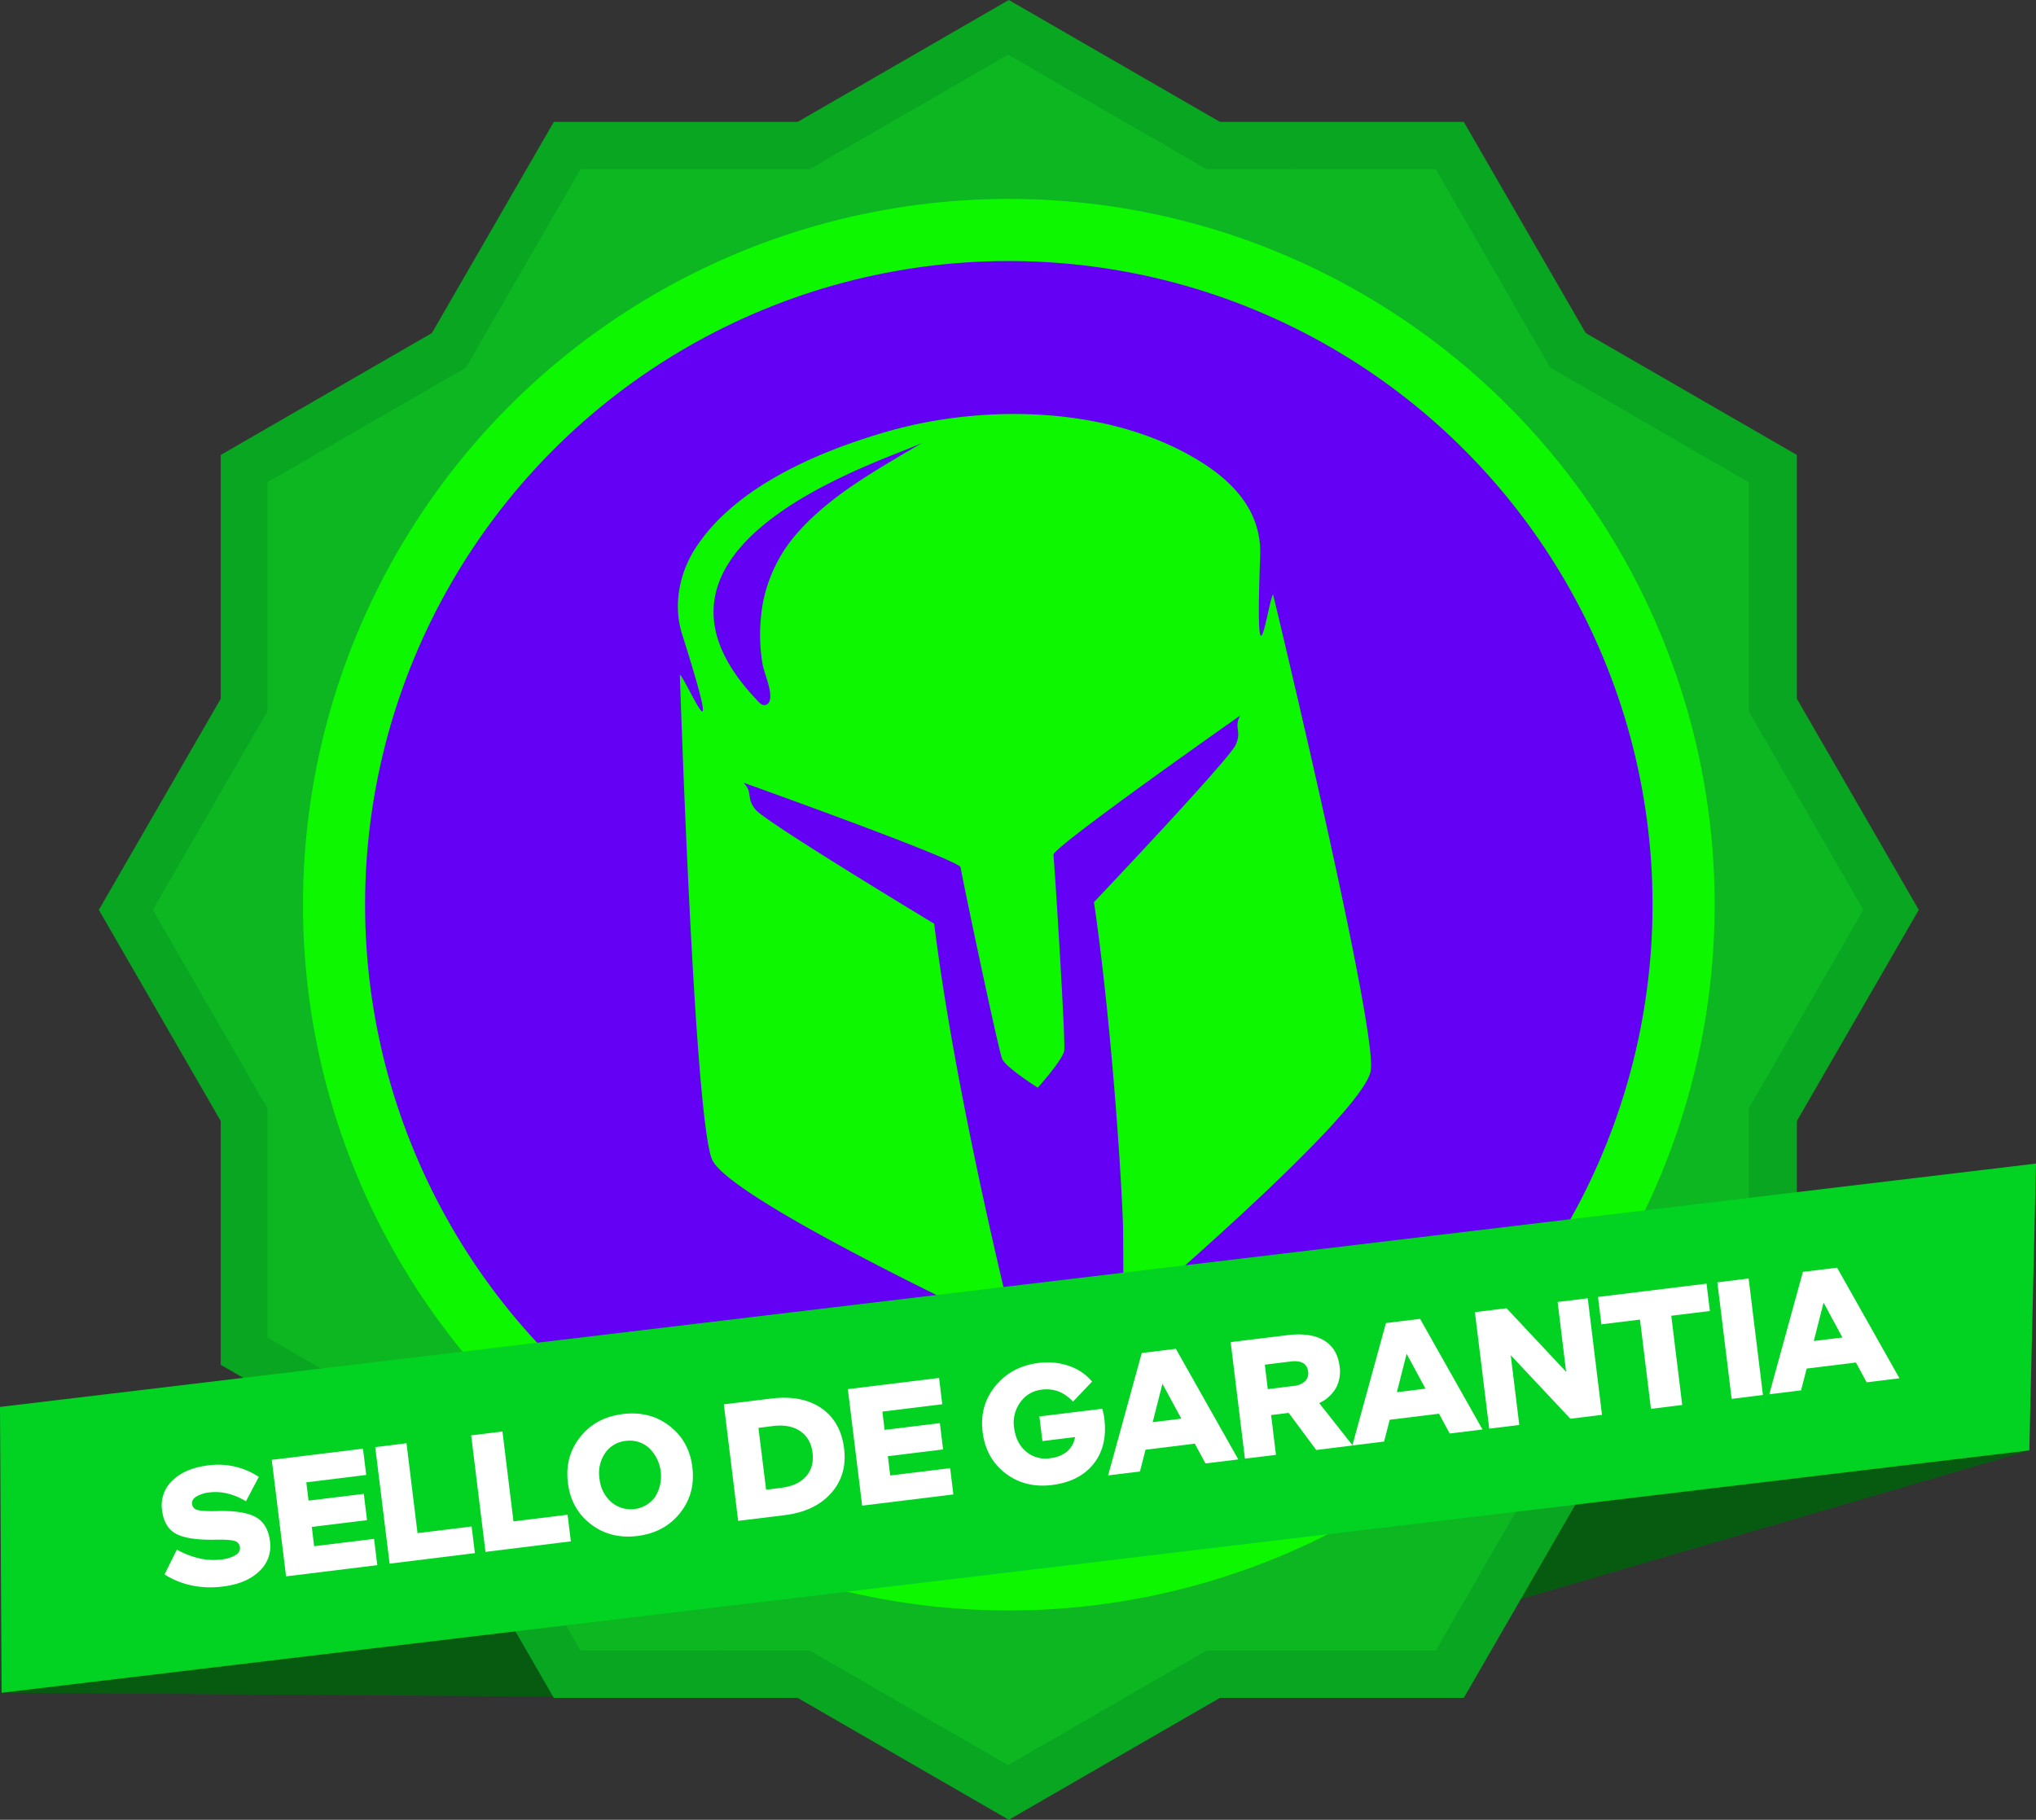 <svg xmlns="http://www.w3.org/2000/svg" viewBox="0 0 1041.77 931.23"><rect x="0" y="0" width="1041.77" height="931.23" fill="#333333" stroke="none"/><defs><style>.cls-1{fill:#075b11;}.cls-2{fill:#08a621;}.cls-3{fill:#0db721;}.cls-4{fill:#0df700;}.cls-5{fill:#6400f4;}.cls-6{fill:#02d323;}.cls-7{fill:#fff;}</style></defs><g id="Capa_2" data-name="Capa 2"><g id="Capa_1-2" data-name="Capa 1"><polyline class="cls-1" points="0.83 866.22 266.4 868.6 0.83 866.22 0.83 866.22 341.08 868.6 585.39 806.29 757.55 824.36 1038.35 742.2 734.93 703.09 0.83 866.22"/><polygon class="cls-2" points="748.99 62.38 283.38 62.38 50.57 465.61 283.38 868.85 748.99 868.85 981.79 465.61 748.99 62.38"/><polygon class="cls-2" points="112.95 232.81 112.95 698.42 516.18 931.23 919.41 698.42 919.41 232.81 516.18 0 112.95 232.81"/><polygon class="cls-3" points="734.64 86.6 296.99 86.6 78.17 465.61 296.99 844.63 734.64 844.63 953.47 465.61 734.64 86.6"/><polygon class="cls-3" points="136.8 246.79 136.8 684.44 515.82 903.26 894.84 684.44 894.84 246.79 515.82 27.96 136.8 246.79"/><circle class="cls-4" cx="516.18" cy="462.95" r="361.16"/><circle class="cls-5" cx="516.18" cy="462.95" r="329.38"/><path class="cls-4" d="M651.41,304.19c-2.39,2.33-9.48,57.25-6.61-19.73.81-22.16-13-37.34-30.71-48.35C568.33,207.74,503.8,206.41,453.35,221,419,231,376.47,248.85,356,280.25c-8.41,12.84-11.68,29.45-7,44.23,23.21,73.45,1.78,22.39-1.14,20.78,0,0,7.32,227.27,16.51,248.13C372.05,610.86,475.11,661,508.62,677l21.08,44.83-10.78-40a.79.79,0,0,1,.19.08S489.33,564.33,478,472.69c0,0-86.23-52-91.36-58.35s-1.12-8.26-6.13-13.79c0,0,110.51,39.5,111,43.31s19.34,93.71,21.32,98.11S531,556.6,531,556.6s12.74-14.2,13.53-18.91-5-96.43-5.52-100.25,95.53-71.24,95.53-71.24c-3.37,6.66,1,7.49-2.25,14.92s-72.53,80.52-72.53,80.52c7.74,52.8,13.49,127.65,14.89,166.14l.47,87.89,8.27-48c26.84-23.17,115.18-100.76,118-119.9C704.73,525.24,651.41,304.19,651.41,304.19ZM464.22,231.11c-19.38,11.46-39.59,23.32-54.9,40.11a76,76,0,0,0-19,37.51,92.35,92.35,0,0,0-.22,30.72c.83,5.1,4.87,13.4,3.89,18.53-.54,2.85-3.22,3.84-5.36,1.64-80.69-82.39,71.06-125.87,83.78-133.34C469.69,227.89,467,229.49,464.22,231.11Z"/><polygon class="cls-6" points="1038.35 742.2 0.83 866.22 0 719.96 1041.77 595.43 1038.35 742.2"/><path class="cls-7" d="M122.77,791.76a3.67,3.67,0,0,0-2.87-3.24c-1.7-.51-4.85-.72-9.45-.61q-14.24.27-20.34-3t-7.2-12.17a17.25,17.25,0,0,1,5.32-15.09q6.4-6.32,18.32-7.78a37.62,37.62,0,0,1,25.88,5.9l-6.59,12.48a32.07,32.07,0,0,0-9.17-3.89,24.92,24.92,0,0,0-9.12-.69,16.83,16.83,0,0,0-7.12,2.17q-2.45,1.59-2.17,3.81a3.55,3.55,0,0,0,3,3.09q2.68.7,9.92.51,13.53-.36,19.71,3.11t7.27,12.43A17.35,17.35,0,0,1,132.7,804q-6.52,6.38-18.71,7.87a48.14,48.14,0,0,1-15.79-.52,42.19,42.19,0,0,1-14-5.67L90.5,793A44,44,0,0,0,102,797.46a32.52,32.52,0,0,0,11,.6,18.2,18.2,0,0,0,7.55-2.27Q123.06,794.14,122.77,791.76Z"/><path class="cls-7" d="M146.38,806.67l-7.32-59.62,46.67-5.73,1.66,13.45-30.66,3.77,1.15,9.37,28.27-3.48,1.65,13.46-28.27,3.47,1.21,9.88,30.66-3.76,1.65,13.45Z"/><path class="cls-7" d="M199.36,800.16,192,740.54l16-2,5.64,46,27.68-3.4,1.68,13.63Z"/><path class="cls-7" d="M248.41,794.14l-7.32-59.62,16-2,5.65,46,27.68-3.39,1.67,13.62Z"/><path class="cls-7" d="M290.58,758.79q-1.65-13.45,6.32-23.47t21.78-11.71q13.8-1.7,23.87,6.06t11.71,21.13q1.67,13.46-6.32,23.47T326.16,786q-13.79,1.69-23.87-6.06T290.58,758.79Zm16.16-2.16a18.26,18.26,0,0,0,6,12,15.38,15.38,0,0,0,22.5-2.67,20.07,20.07,0,0,0-3.16-25,14.65,14.65,0,0,0-11.9-3.6,14.45,14.45,0,0,0-10.59,6.28A18.09,18.09,0,0,0,306.74,756.63Z"/><path class="cls-7" d="M377.69,778.26l-7.32-59.61,24-2.95q15.84-2,25.84,4.86t11.7,20.7q1.67,13.46-6.66,22.82t-23.73,11.26Zm38.08-34.84q-.9-7.33-6.19-11T396,729.68l-7.92,1L392,762.33l7.92-1q8.26-1,12.51-5.82T415.77,743.42Z"/><path class="cls-7" d="M441.14,770.47l-7.32-59.61,46.67-5.73,1.65,13.45-30.66,3.77,1.16,9.36,28.27-3.47,1.65,13.46-28.27,3.47,1.21,9.88,30.66-3.76,1.65,13.45Z"/><path class="cls-7" d="M533,711.13a15.32,15.32,0,0,0-10.92,6.44,17.56,17.56,0,0,0-3.2,13q1,7.84,6.08,12.18a15.22,15.22,0,0,0,12.27,3.46,16.23,16.23,0,0,0,8.74-3.4,12.42,12.42,0,0,0,4.1-7.42l-16.69,2.05-1.55-12.61L564,720.9q.3,1,.6,2.43c.21,1,.36,1.86.46,2.71q1.71,13.89-5.47,23t-21.31,10.88q-13.8,1.68-23.82-6t-11.68-21.22q-1.65-13.46,6.58-23.5t22.11-11.75A33.89,33.89,0,0,1,547.05,699a26.14,26.14,0,0,1,11.74,8L549,717.29a19.43,19.43,0,0,0-7.35-5.24A17.76,17.76,0,0,0,533,711.13Z"/><path class="cls-7" d="M586.15,741.86,583.28,753,567,755l17.21-62.63,17.45-2.14,31.94,56.59-16.78,2.06-5.48-10.13Zm8.65-33.74-5,19.64,14.65-1.8Z"/><path class="cls-7" d="M675,718l17.1,21.68L673.48,742,659.39,723l-9,1.11,2.5,20.36L637,746.42,629.7,686.8l29.13-3.57q11.74-1.44,18.61,2.68t8,13.33a17.77,17.77,0,0,1-1.84,11A19.17,19.17,0,0,1,675,718Zm-5.7-16.16a5.43,5.43,0,0,0-2.61-4.35c-1.49-.85-3.63-1.11-6.41-.76l-13.11,1.61,1.53,12.52,13.12-1.62a9.85,9.85,0,0,0,5.93-2.41A5.7,5.7,0,0,0,669.33,701.82Z"/><path class="cls-7" d="M711.09,726.52l-2.87,11.16-16.26,2,17.2-62.63,17.46-2.15,31.94,56.6-16.78,2.06-5.48-10.13Zm8.65-33.74-5,19.64,14.64-1.8Z"/><path class="cls-7" d="M773,693.5l4.38,35.69L762,731.08l-7.32-59.62,16.18-2L801.35,702,797,666.27l15.41-1.9L819.7,724l-16.18,2Z"/><path class="cls-7" d="M839.14,675.27l-19.76,2.42-1.72-14,55.53-6.82,1.72,14-19.76,2.43,5.6,45.65-16,2Z"/><path class="cls-7" d="M886.05,715.84l-7.32-59.61,16-2,7.32,59.62Z"/><path class="cls-7" d="M924.43,700.33l-2.87,11.15-16.26,2,17.2-62.63L940,648.71,971.9,705.3l-16.78,2.06-5.48-10.13Zm8.65-33.75-5,19.64,14.64-1.8Z"/></g></g></svg>